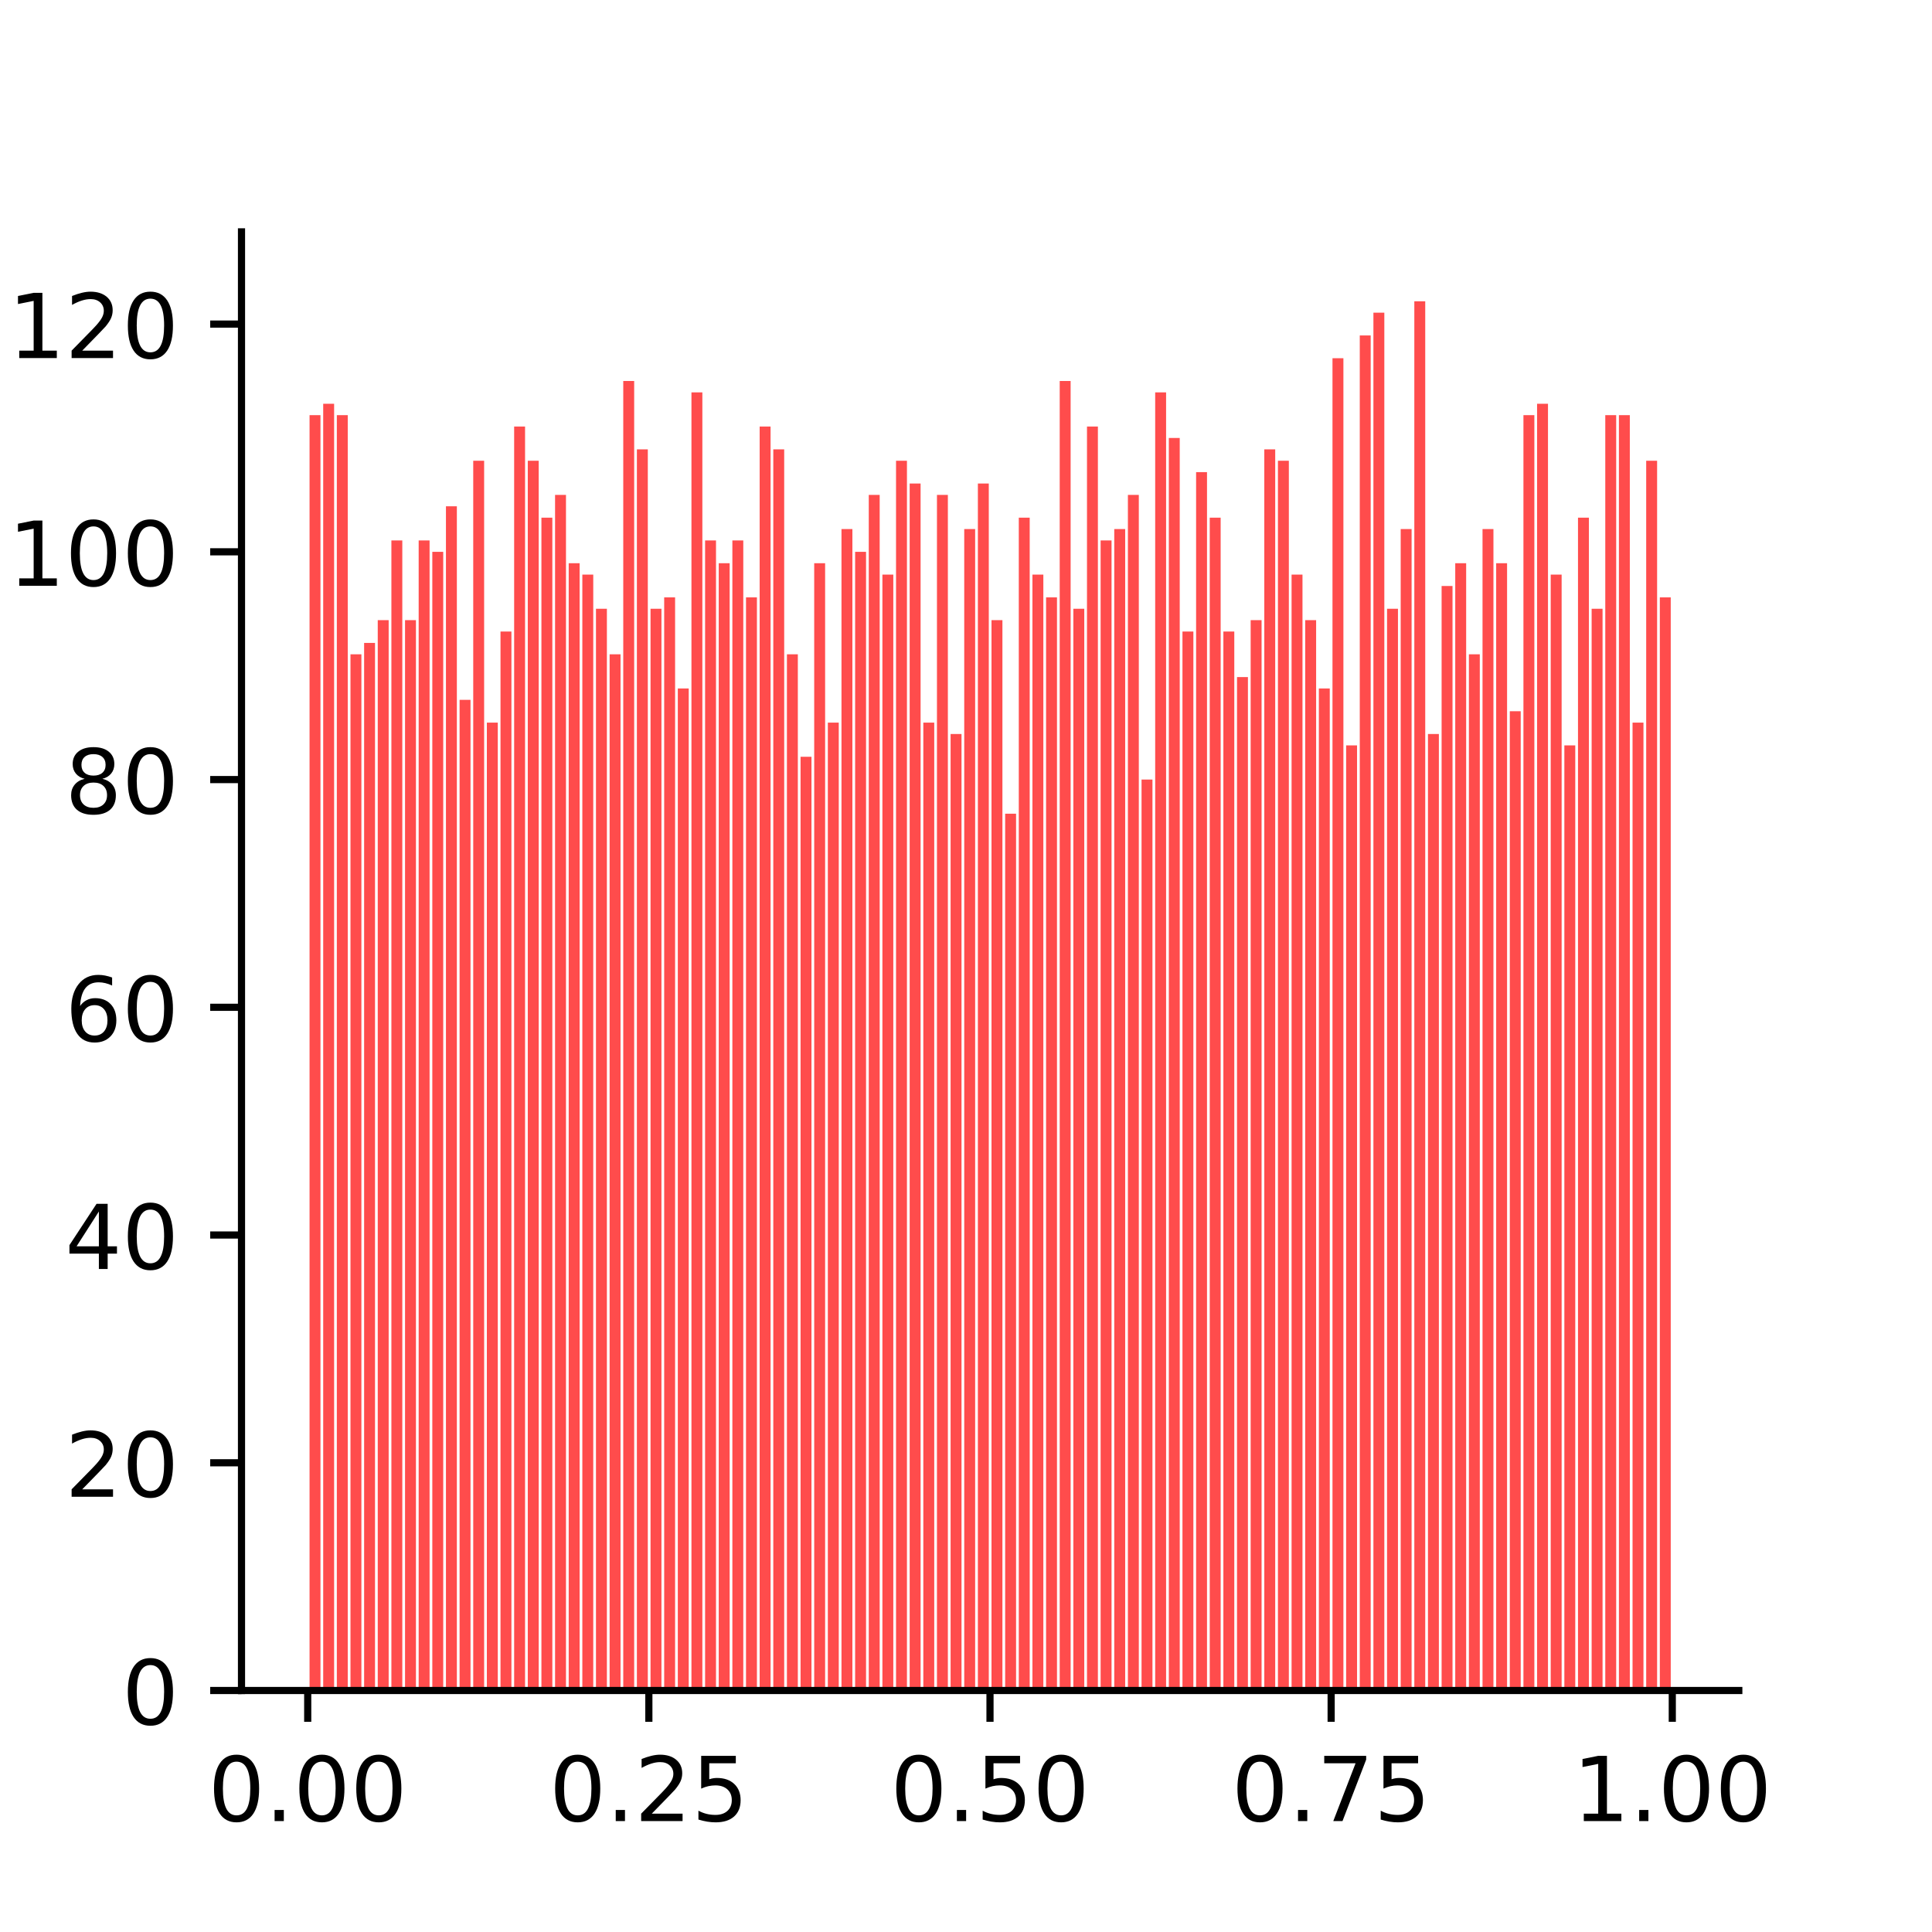 <?xml version="1.0" encoding="utf-8" standalone="no"?>
<!DOCTYPE svg PUBLIC "-//W3C//DTD SVG 1.1//EN"
  "http://www.w3.org/Graphics/SVG/1.1/DTD/svg11.dtd">
<!-- Created with matplotlib (https://matplotlib.org/) -->
<svg height="216pt" version="1.1" viewBox="0 0 216 216" width="216pt" xmlns="http://www.w3.org/2000/svg" xmlns:xlink="http://www.w3.org/1999/xlink">
 <defs>
  <style type="text/css">
*{stroke-linecap:butt;stroke-linejoin:round;}
  </style>
 </defs>
 <g id="figure_1">
  <g id="patch_1">
   <path d="M 0 216 
L 216 216 
L 216 0 
L 0 0 
z
" style="fill:#ffffff;"/>
  </g>
  <g id="axes_1">
   <g id="patch_2">
    <path d="M 27 189 
L 194.4 189 
L 194.4 25.92 
L 27 25.92 
z
" style="fill:#ffffff;"/>
   </g>
   <g id="patch_3">
    <path clip-path="url(#p17d1f524ae)" d="M 34.609 189 
L 35.829 189 
L 35.829 46.416 
L 34.609 46.416 
z
" style="fill:#ff0000;opacity:0.7;"/>
   </g>
   <g id="patch_4">
    <path clip-path="url(#p17d1f524ae)" d="M 36.134 189 
L 37.354 189 
L 37.354 45.143 
L 36.134 45.143 
z
" style="fill:#ff0000;opacity:0.7;"/>
   </g>
   <g id="patch_5">
    <path clip-path="url(#p17d1f524ae)" d="M 37.659 189 
L 38.879 189 
L 38.879 46.416 
L 37.659 46.416 
z
" style="fill:#ff0000;opacity:0.7;"/>
   </g>
   <g id="patch_6">
    <path clip-path="url(#p17d1f524ae)" d="M 39.184 189 
L 40.404 189 
L 40.404 73.151 
L 39.184 73.151 
z
" style="fill:#ff0000;opacity:0.7;"/>
   </g>
   <g id="patch_7">
    <path clip-path="url(#p17d1f524ae)" d="M 40.709 189 
L 41.928 189 
L 41.928 71.878 
L 40.709 71.878 
z
" style="fill:#ff0000;opacity:0.7;"/>
   </g>
   <g id="patch_8">
    <path clip-path="url(#p17d1f524ae)" d="M 42.233 189 
L 43.453 189 
L 43.453 69.332 
L 42.233 69.332 
z
" style="fill:#ff0000;opacity:0.7;"/>
   </g>
   <g id="patch_9">
    <path clip-path="url(#p17d1f524ae)" d="M 43.758 189 
L 44.978 189 
L 44.978 60.42 
L 43.758 60.42 
z
" style="fill:#ff0000;opacity:0.7;"/>
   </g>
   <g id="patch_10">
    <path clip-path="url(#p17d1f524ae)" d="M 45.283 189 
L 46.503 189 
L 46.503 69.332 
L 45.283 69.332 
z
" style="fill:#ff0000;opacity:0.7;"/>
   </g>
   <g id="patch_11">
    <path clip-path="url(#p17d1f524ae)" d="M 46.808 189 
L 48.028 189 
L 48.028 60.42 
L 46.808 60.42 
z
" style="fill:#ff0000;opacity:0.7;"/>
   </g>
   <g id="patch_12">
    <path clip-path="url(#p17d1f524ae)" d="M 48.333 189 
L 49.553 189 
L 49.553 61.693 
L 48.333 61.693 
z
" style="fill:#ff0000;opacity:0.7;"/>
   </g>
   <g id="patch_13">
    <path clip-path="url(#p17d1f524ae)" d="M 49.858 189 
L 51.078 189 
L 51.078 56.601 
L 49.858 56.601 
z
" style="fill:#ff0000;opacity:0.7;"/>
   </g>
   <g id="patch_14">
    <path clip-path="url(#p17d1f524ae)" d="M 51.383 189 
L 52.603 189 
L 52.603 78.243 
L 51.383 78.243 
z
" style="fill:#ff0000;opacity:0.7;"/>
   </g>
   <g id="patch_15">
    <path clip-path="url(#p17d1f524ae)" d="M 52.908 189 
L 54.127 189 
L 54.127 51.509 
L 52.908 51.509 
z
" style="fill:#ff0000;opacity:0.7;"/>
   </g>
   <g id="patch_16">
    <path clip-path="url(#p17d1f524ae)" d="M 54.432 189 
L 55.652 189 
L 55.652 80.789 
L 54.432 80.789 
z
" style="fill:#ff0000;opacity:0.7;"/>
   </g>
   <g id="patch_17">
    <path clip-path="url(#p17d1f524ae)" d="M 55.957 189 
L 57.177 189 
L 57.177 70.605 
L 55.957 70.605 
z
" style="fill:#ff0000;opacity:0.7;"/>
   </g>
   <g id="patch_18">
    <path clip-path="url(#p17d1f524ae)" d="M 57.482 189 
L 58.702 189 
L 58.702 47.689 
L 57.482 47.689 
z
" style="fill:#ff0000;opacity:0.7;"/>
   </g>
   <g id="patch_19">
    <path clip-path="url(#p17d1f524ae)" d="M 59.007 189 
L 60.227 189 
L 60.227 51.509 
L 59.007 51.509 
z
" style="fill:#ff0000;opacity:0.7;"/>
   </g>
   <g id="patch_20">
    <path clip-path="url(#p17d1f524ae)" d="M 60.532 189 
L 61.752 189 
L 61.752 57.874 
L 60.532 57.874 
z
" style="fill:#ff0000;opacity:0.7;"/>
   </g>
   <g id="patch_21">
    <path clip-path="url(#p17d1f524ae)" d="M 62.057 189 
L 63.277 189 
L 63.277 55.328 
L 62.057 55.328 
z
" style="fill:#ff0000;opacity:0.7;"/>
   </g>
   <g id="patch_22">
    <path clip-path="url(#p17d1f524ae)" d="M 63.582 189 
L 64.801 189 
L 64.801 62.966 
L 63.582 62.966 
z
" style="fill:#ff0000;opacity:0.7;"/>
   </g>
   <g id="patch_23">
    <path clip-path="url(#p17d1f524ae)" d="M 65.106 189 
L 66.326 189 
L 66.326 64.239 
L 65.106 64.239 
z
" style="fill:#ff0000;opacity:0.7;"/>
   </g>
   <g id="patch_24">
    <path clip-path="url(#p17d1f524ae)" d="M 66.631 189 
L 67.851 189 
L 67.851 68.059 
L 66.631 68.059 
z
" style="fill:#ff0000;opacity:0.7;"/>
   </g>
   <g id="patch_25">
    <path clip-path="url(#p17d1f524ae)" d="M 68.156 189 
L 69.376 189 
L 69.376 73.151 
L 68.156 73.151 
z
" style="fill:#ff0000;opacity:0.7;"/>
   </g>
   <g id="patch_26">
    <path clip-path="url(#p17d1f524ae)" d="M 69.681 189 
L 70.901 189 
L 70.901 42.597 
L 69.681 42.597 
z
" style="fill:#ff0000;opacity:0.7;"/>
   </g>
   <g id="patch_27">
    <path clip-path="url(#p17d1f524ae)" d="M 71.206 189 
L 72.426 189 
L 72.426 50.236 
L 71.206 50.236 
z
" style="fill:#ff0000;opacity:0.7;"/>
   </g>
   <g id="patch_28">
    <path clip-path="url(#p17d1f524ae)" d="M 72.731 189 
L 73.951 189 
L 73.951 68.059 
L 72.731 68.059 
z
" style="fill:#ff0000;opacity:0.7;"/>
   </g>
   <g id="patch_29">
    <path clip-path="url(#p17d1f524ae)" d="M 74.256 189 
L 75.476 189 
L 75.476 66.785 
L 74.256 66.785 
z
" style="fill:#ff0000;opacity:0.7;"/>
   </g>
   <g id="patch_30">
    <path clip-path="url(#p17d1f524ae)" d="M 75.781 189 
L 77 189 
L 77 76.97 
L 75.781 76.97 
z
" style="fill:#ff0000;opacity:0.7;"/>
   </g>
   <g id="patch_31">
    <path clip-path="url(#p17d1f524ae)" d="M 77.305 189 
L 78.525 189 
L 78.525 43.87 
L 77.305 43.87 
z
" style="fill:#ff0000;opacity:0.7;"/>
   </g>
   <g id="patch_32">
    <path clip-path="url(#p17d1f524ae)" d="M 78.83 189 
L 80.05 189 
L 80.05 60.42 
L 78.83 60.42 
z
" style="fill:#ff0000;opacity:0.7;"/>
   </g>
   <g id="patch_33">
    <path clip-path="url(#p17d1f524ae)" d="M 80.355 189 
L 81.575 189 
L 81.575 62.966 
L 80.355 62.966 
z
" style="fill:#ff0000;opacity:0.7;"/>
   </g>
   <g id="patch_34">
    <path clip-path="url(#p17d1f524ae)" d="M 81.88 189 
L 83.1 189 
L 83.1 60.42 
L 81.88 60.42 
z
" style="fill:#ff0000;opacity:0.7;"/>
   </g>
   <g id="patch_35">
    <path clip-path="url(#p17d1f524ae)" d="M 83.405 189 
L 84.625 189 
L 84.625 66.785 
L 83.405 66.785 
z
" style="fill:#ff0000;opacity:0.7;"/>
   </g>
   <g id="patch_36">
    <path clip-path="url(#p17d1f524ae)" d="M 84.93 189 
L 86.15 189 
L 86.15 47.689 
L 84.93 47.689 
z
" style="fill:#ff0000;opacity:0.7;"/>
   </g>
   <g id="patch_37">
    <path clip-path="url(#p17d1f524ae)" d="M 86.455 189 
L 87.674 189 
L 87.674 50.236 
L 86.455 50.236 
z
" style="fill:#ff0000;opacity:0.7;"/>
   </g>
   <g id="patch_38">
    <path clip-path="url(#p17d1f524ae)" d="M 87.979 189 
L 89.199 189 
L 89.199 73.151 
L 87.979 73.151 
z
" style="fill:#ff0000;opacity:0.7;"/>
   </g>
   <g id="patch_39">
    <path clip-path="url(#p17d1f524ae)" d="M 89.504 189 
L 90.724 189 
L 90.724 84.608 
L 89.504 84.608 
z
" style="fill:#ff0000;opacity:0.7;"/>
   </g>
   <g id="patch_40">
    <path clip-path="url(#p17d1f524ae)" d="M 91.029 189 
L 92.249 189 
L 92.249 62.966 
L 91.029 62.966 
z
" style="fill:#ff0000;opacity:0.7;"/>
   </g>
   <g id="patch_41">
    <path clip-path="url(#p17d1f524ae)" d="M 92.554 189 
L 93.774 189 
L 93.774 80.789 
L 92.554 80.789 
z
" style="fill:#ff0000;opacity:0.7;"/>
   </g>
   <g id="patch_42">
    <path clip-path="url(#p17d1f524ae)" d="M 94.079 189 
L 95.299 189 
L 95.299 59.147 
L 94.079 59.147 
z
" style="fill:#ff0000;opacity:0.7;"/>
   </g>
   <g id="patch_43">
    <path clip-path="url(#p17d1f524ae)" d="M 95.604 189 
L 96.824 189 
L 96.824 61.693 
L 95.604 61.693 
z
" style="fill:#ff0000;opacity:0.7;"/>
   </g>
   <g id="patch_44">
    <path clip-path="url(#p17d1f524ae)" d="M 97.129 189 
L 98.349 189 
L 98.349 55.328 
L 97.129 55.328 
z
" style="fill:#ff0000;opacity:0.7;"/>
   </g>
   <g id="patch_45">
    <path clip-path="url(#p17d1f524ae)" d="M 98.654 189 
L 99.873 189 
L 99.873 64.239 
L 98.654 64.239 
z
" style="fill:#ff0000;opacity:0.7;"/>
   </g>
   <g id="patch_46">
    <path clip-path="url(#p17d1f524ae)" d="M 100.178 189 
L 101.398 189 
L 101.398 51.509 
L 100.178 51.509 
z
" style="fill:#ff0000;opacity:0.7;"/>
   </g>
   <g id="patch_47">
    <path clip-path="url(#p17d1f524ae)" d="M 101.703 189 
L 102.923 189 
L 102.923 54.055 
L 101.703 54.055 
z
" style="fill:#ff0000;opacity:0.7;"/>
   </g>
   <g id="patch_48">
    <path clip-path="url(#p17d1f524ae)" d="M 103.228 189 
L 104.448 189 
L 104.448 80.789 
L 103.228 80.789 
z
" style="fill:#ff0000;opacity:0.7;"/>
   </g>
   <g id="patch_49">
    <path clip-path="url(#p17d1f524ae)" d="M 104.753 189 
L 105.973 189 
L 105.973 55.328 
L 104.753 55.328 
z
" style="fill:#ff0000;opacity:0.7;"/>
   </g>
   <g id="patch_50">
    <path clip-path="url(#p17d1f524ae)" d="M 106.278 189 
L 107.498 189 
L 107.498 82.062 
L 106.278 82.062 
z
" style="fill:#ff0000;opacity:0.7;"/>
   </g>
   <g id="patch_51">
    <path clip-path="url(#p17d1f524ae)" d="M 107.803 189 
L 109.023 189 
L 109.023 59.147 
L 107.803 59.147 
z
" style="fill:#ff0000;opacity:0.7;"/>
   </g>
   <g id="patch_52">
    <path clip-path="url(#p17d1f524ae)" d="M 109.328 189 
L 110.548 189 
L 110.548 54.055 
L 109.328 54.055 
z
" style="fill:#ff0000;opacity:0.7;"/>
   </g>
   <g id="patch_53">
    <path clip-path="url(#p17d1f524ae)" d="M 110.852 189 
L 112.072 189 
L 112.072 69.332 
L 110.852 69.332 
z
" style="fill:#ff0000;opacity:0.7;"/>
   </g>
   <g id="patch_54">
    <path clip-path="url(#p17d1f524ae)" d="M 112.377 189 
L 113.597 189 
L 113.597 90.974 
L 112.377 90.974 
z
" style="fill:#ff0000;opacity:0.7;"/>
   </g>
   <g id="patch_55">
    <path clip-path="url(#p17d1f524ae)" d="M 113.902 189 
L 115.122 189 
L 115.122 57.874 
L 113.902 57.874 
z
" style="fill:#ff0000;opacity:0.7;"/>
   </g>
   <g id="patch_56">
    <path clip-path="url(#p17d1f524ae)" d="M 115.427 189 
L 116.647 189 
L 116.647 64.239 
L 115.427 64.239 
z
" style="fill:#ff0000;opacity:0.7;"/>
   </g>
   <g id="patch_57">
    <path clip-path="url(#p17d1f524ae)" d="M 116.952 189 
L 118.172 189 
L 118.172 66.785 
L 116.952 66.785 
z
" style="fill:#ff0000;opacity:0.7;"/>
   </g>
   <g id="patch_58">
    <path clip-path="url(#p17d1f524ae)" d="M 118.477 189 
L 119.697 189 
L 119.697 42.597 
L 118.477 42.597 
z
" style="fill:#ff0000;opacity:0.7;"/>
   </g>
   <g id="patch_59">
    <path clip-path="url(#p17d1f524ae)" d="M 120.002 189 
L 121.222 189 
L 121.222 68.059 
L 120.002 68.059 
z
" style="fill:#ff0000;opacity:0.7;"/>
   </g>
   <g id="patch_60">
    <path clip-path="url(#p17d1f524ae)" d="M 121.527 189 
L 122.746 189 
L 122.746 47.689 
L 121.527 47.689 
z
" style="fill:#ff0000;opacity:0.7;"/>
   </g>
   <g id="patch_61">
    <path clip-path="url(#p17d1f524ae)" d="M 123.051 189 
L 124.271 189 
L 124.271 60.42 
L 123.051 60.42 
z
" style="fill:#ff0000;opacity:0.7;"/>
   </g>
   <g id="patch_62">
    <path clip-path="url(#p17d1f524ae)" d="M 124.576 189 
L 125.796 189 
L 125.796 59.147 
L 124.576 59.147 
z
" style="fill:#ff0000;opacity:0.7;"/>
   </g>
   <g id="patch_63">
    <path clip-path="url(#p17d1f524ae)" d="M 126.101 189 
L 127.321 189 
L 127.321 55.328 
L 126.101 55.328 
z
" style="fill:#ff0000;opacity:0.7;"/>
   </g>
   <g id="patch_64">
    <path clip-path="url(#p17d1f524ae)" d="M 127.626 189 
L 128.846 189 
L 128.846 87.155 
L 127.626 87.155 
z
" style="fill:#ff0000;opacity:0.7;"/>
   </g>
   <g id="patch_65">
    <path clip-path="url(#p17d1f524ae)" d="M 129.151 189 
L 130.371 189 
L 130.371 43.87 
L 129.151 43.87 
z
" style="fill:#ff0000;opacity:0.7;"/>
   </g>
   <g id="patch_66">
    <path clip-path="url(#p17d1f524ae)" d="M 130.676 189 
L 131.896 189 
L 131.896 48.963 
L 130.676 48.963 
z
" style="fill:#ff0000;opacity:0.7;"/>
   </g>
   <g id="patch_67">
    <path clip-path="url(#p17d1f524ae)" d="M 132.201 189 
L 133.421 189 
L 133.421 70.605 
L 132.201 70.605 
z
" style="fill:#ff0000;opacity:0.7;"/>
   </g>
   <g id="patch_68">
    <path clip-path="url(#p17d1f524ae)" d="M 133.726 189 
L 134.945 189 
L 134.945 52.782 
L 133.726 52.782 
z
" style="fill:#ff0000;opacity:0.7;"/>
   </g>
   <g id="patch_69">
    <path clip-path="url(#p17d1f524ae)" d="M 135.25 189 
L 136.47 189 
L 136.47 57.874 
L 135.25 57.874 
z
" style="fill:#ff0000;opacity:0.7;"/>
   </g>
   <g id="patch_70">
    <path clip-path="url(#p17d1f524ae)" d="M 136.775 189 
L 137.995 189 
L 137.995 70.605 
L 136.775 70.605 
z
" style="fill:#ff0000;opacity:0.7;"/>
   </g>
   <g id="patch_71">
    <path clip-path="url(#p17d1f524ae)" d="M 138.3 189 
L 139.52 189 
L 139.52 75.697 
L 138.3 75.697 
z
" style="fill:#ff0000;opacity:0.7;"/>
   </g>
   <g id="patch_72">
    <path clip-path="url(#p17d1f524ae)" d="M 139.825 189 
L 141.045 189 
L 141.045 69.332 
L 139.825 69.332 
z
" style="fill:#ff0000;opacity:0.7;"/>
   </g>
   <g id="patch_73">
    <path clip-path="url(#p17d1f524ae)" d="M 141.35 189 
L 142.57 189 
L 142.57 50.236 
L 141.35 50.236 
z
" style="fill:#ff0000;opacity:0.7;"/>
   </g>
   <g id="patch_74">
    <path clip-path="url(#p17d1f524ae)" d="M 142.875 189 
L 144.095 189 
L 144.095 51.509 
L 142.875 51.509 
z
" style="fill:#ff0000;opacity:0.7;"/>
   </g>
   <g id="patch_75">
    <path clip-path="url(#p17d1f524ae)" d="M 144.4 189 
L 145.619 189 
L 145.619 64.239 
L 144.4 64.239 
z
" style="fill:#ff0000;opacity:0.7;"/>
   </g>
   <g id="patch_76">
    <path clip-path="url(#p17d1f524ae)" d="M 145.924 189 
L 147.144 189 
L 147.144 69.332 
L 145.924 69.332 
z
" style="fill:#ff0000;opacity:0.7;"/>
   </g>
   <g id="patch_77">
    <path clip-path="url(#p17d1f524ae)" d="M 147.449 189 
L 148.669 189 
L 148.669 76.97 
L 147.449 76.97 
z
" style="fill:#ff0000;opacity:0.7;"/>
   </g>
   <g id="patch_78">
    <path clip-path="url(#p17d1f524ae)" d="M 148.974 189 
L 150.194 189 
L 150.194 40.051 
L 148.974 40.051 
z
" style="fill:#ff0000;opacity:0.7;"/>
   </g>
   <g id="patch_79">
    <path clip-path="url(#p17d1f524ae)" d="M 150.499 189 
L 151.719 189 
L 151.719 83.335 
L 150.499 83.335 
z
" style="fill:#ff0000;opacity:0.7;"/>
   </g>
   <g id="patch_80">
    <path clip-path="url(#p17d1f524ae)" d="M 152.024 189 
L 153.244 189 
L 153.244 37.505 
L 152.024 37.505 
z
" style="fill:#ff0000;opacity:0.7;"/>
   </g>
   <g id="patch_81">
    <path clip-path="url(#p17d1f524ae)" d="M 153.549 189 
L 154.769 189 
L 154.769 34.959 
L 153.549 34.959 
z
" style="fill:#ff0000;opacity:0.7;"/>
   </g>
   <g id="patch_82">
    <path clip-path="url(#p17d1f524ae)" d="M 155.074 189 
L 156.294 189 
L 156.294 68.059 
L 155.074 68.059 
z
" style="fill:#ff0000;opacity:0.7;"/>
   </g>
   <g id="patch_83">
    <path clip-path="url(#p17d1f524ae)" d="M 156.599 189 
L 157.818 189 
L 157.818 59.147 
L 156.599 59.147 
z
" style="fill:#ff0000;opacity:0.7;"/>
   </g>
   <g id="patch_84">
    <path clip-path="url(#p17d1f524ae)" d="M 158.123 189 
L 159.343 189 
L 159.343 33.686 
L 158.123 33.686 
z
" style="fill:#ff0000;opacity:0.7;"/>
   </g>
   <g id="patch_85">
    <path clip-path="url(#p17d1f524ae)" d="M 159.648 189 
L 160.868 189 
L 160.868 82.062 
L 159.648 82.062 
z
" style="fill:#ff0000;opacity:0.7;"/>
   </g>
   <g id="patch_86">
    <path clip-path="url(#p17d1f524ae)" d="M 161.173 189 
L 162.393 189 
L 162.393 65.512 
L 161.173 65.512 
z
" style="fill:#ff0000;opacity:0.7;"/>
   </g>
   <g id="patch_87">
    <path clip-path="url(#p17d1f524ae)" d="M 162.698 189 
L 163.918 189 
L 163.918 62.966 
L 162.698 62.966 
z
" style="fill:#ff0000;opacity:0.7;"/>
   </g>
   <g id="patch_88">
    <path clip-path="url(#p17d1f524ae)" d="M 164.223 189 
L 165.443 189 
L 165.443 73.151 
L 164.223 73.151 
z
" style="fill:#ff0000;opacity:0.7;"/>
   </g>
   <g id="patch_89">
    <path clip-path="url(#p17d1f524ae)" d="M 165.748 189 
L 166.968 189 
L 166.968 59.147 
L 165.748 59.147 
z
" style="fill:#ff0000;opacity:0.7;"/>
   </g>
   <g id="patch_90">
    <path clip-path="url(#p17d1f524ae)" d="M 167.273 189 
L 168.492 189 
L 168.492 62.966 
L 167.273 62.966 
z
" style="fill:#ff0000;opacity:0.7;"/>
   </g>
   <g id="patch_91">
    <path clip-path="url(#p17d1f524ae)" d="M 168.797 189 
L 170.017 189 
L 170.017 79.516 
L 168.797 79.516 
z
" style="fill:#ff0000;opacity:0.7;"/>
   </g>
   <g id="patch_92">
    <path clip-path="url(#p17d1f524ae)" d="M 170.322 189 
L 171.542 189 
L 171.542 46.416 
L 170.322 46.416 
z
" style="fill:#ff0000;opacity:0.7;"/>
   </g>
   <g id="patch_93">
    <path clip-path="url(#p17d1f524ae)" d="M 171.847 189 
L 173.067 189 
L 173.067 45.143 
L 171.847 45.143 
z
" style="fill:#ff0000;opacity:0.7;"/>
   </g>
   <g id="patch_94">
    <path clip-path="url(#p17d1f524ae)" d="M 173.372 189 
L 174.592 189 
L 174.592 64.239 
L 173.372 64.239 
z
" style="fill:#ff0000;opacity:0.7;"/>
   </g>
   <g id="patch_95">
    <path clip-path="url(#p17d1f524ae)" d="M 174.897 189 
L 176.117 189 
L 176.117 83.335 
L 174.897 83.335 
z
" style="fill:#ff0000;opacity:0.7;"/>
   </g>
   <g id="patch_96">
    <path clip-path="url(#p17d1f524ae)" d="M 176.422 189 
L 177.642 189 
L 177.642 57.874 
L 176.422 57.874 
z
" style="fill:#ff0000;opacity:0.7;"/>
   </g>
   <g id="patch_97">
    <path clip-path="url(#p17d1f524ae)" d="M 177.947 189 
L 179.167 189 
L 179.167 68.059 
L 177.947 68.059 
z
" style="fill:#ff0000;opacity:0.7;"/>
   </g>
   <g id="patch_98">
    <path clip-path="url(#p17d1f524ae)" d="M 179.472 189 
L 180.691 189 
L 180.691 46.416 
L 179.472 46.416 
z
" style="fill:#ff0000;opacity:0.7;"/>
   </g>
   <g id="patch_99">
    <path clip-path="url(#p17d1f524ae)" d="M 180.996 189 
L 182.216 189 
L 182.216 46.416 
L 180.996 46.416 
z
" style="fill:#ff0000;opacity:0.7;"/>
   </g>
   <g id="patch_100">
    <path clip-path="url(#p17d1f524ae)" d="M 182.521 189 
L 183.741 189 
L 183.741 80.789 
L 182.521 80.789 
z
" style="fill:#ff0000;opacity:0.7;"/>
   </g>
   <g id="patch_101">
    <path clip-path="url(#p17d1f524ae)" d="M 184.046 189 
L 185.266 189 
L 185.266 51.509 
L 184.046 51.509 
z
" style="fill:#ff0000;opacity:0.7;"/>
   </g>
   <g id="patch_102">
    <path clip-path="url(#p17d1f524ae)" d="M 185.571 189 
L 186.791 189 
L 186.791 66.785 
L 185.571 66.785 
z
" style="fill:#ff0000;opacity:0.7;"/>
   </g>
   <g id="matplotlib.axis_1">
    <g id="xtick_1">
     <g id="line2d_1">
      <defs>
       <path d="M 0 0 
L 0 3.5 
" id="md162d18fd8" style="stroke:#000000;stroke-width:0.8;"/>
      </defs>
      <g>
       <use style="stroke:#000000;stroke-width:0.8;" x="34.403" xlink:href="#md162d18fd8" y="189"/>
      </g>
     </g>
     <g id="text_1">
      <!-- 0.00 -->
      <defs>
       <path d="M 31.781 66.406 
Q 24.172 66.406 20.328 58.906 
Q 16.5 51.422 16.5 36.375 
Q 16.5 21.391 20.328 13.891 
Q 24.172 6.391 31.781 6.391 
Q 39.453 6.391 43.281 13.891 
Q 47.125 21.391 47.125 36.375 
Q 47.125 51.422 43.281 58.906 
Q 39.453 66.406 31.781 66.406 
z
M 31.781 74.219 
Q 44.047 74.219 50.516 64.516 
Q 56.984 54.828 56.984 36.375 
Q 56.984 17.969 50.516 8.266 
Q 44.047 -1.422 31.781 -1.422 
Q 19.531 -1.422 13.062 8.266 
Q 6.594 17.969 6.594 36.375 
Q 6.594 54.828 13.062 64.516 
Q 19.531 74.219 31.781 74.219 
z
" id="DejaVuSans-48"/>
       <path d="M 10.688 12.406 
L 21 12.406 
L 21 0 
L 10.688 0 
z
" id="DejaVuSans-46"/>
      </defs>
      <g transform="translate(23.27 203.598)scale(0.1 -0.1)">
       <use xlink:href="#DejaVuSans-48"/>
       <use x="63.623" xlink:href="#DejaVuSans-46"/>
       <use x="95.41" xlink:href="#DejaVuSans-48"/>
       <use x="159.033" xlink:href="#DejaVuSans-48"/>
      </g>
     </g>
    </g>
    <g id="xtick_2">
     <g id="line2d_2">
      <g>
       <use style="stroke:#000000;stroke-width:0.8;" x="72.543" xlink:href="#md162d18fd8" y="189"/>
      </g>
     </g>
     <g id="text_2">
      <!-- 0.25 -->
      <defs>
       <path d="M 19.188 8.297 
L 53.609 8.297 
L 53.609 0 
L 7.328 0 
L 7.328 8.297 
Q 12.938 14.109 22.625 23.891 
Q 32.328 33.688 34.812 36.531 
Q 39.547 41.844 41.422 45.531 
Q 43.312 49.219 43.312 52.781 
Q 43.312 58.594 39.234 62.25 
Q 35.156 65.922 28.609 65.922 
Q 23.969 65.922 18.812 64.312 
Q 13.672 62.703 7.812 59.422 
L 7.812 69.391 
Q 13.766 71.781 18.938 73 
Q 24.125 74.219 28.422 74.219 
Q 39.75 74.219 46.484 68.547 
Q 53.219 62.891 53.219 53.422 
Q 53.219 48.922 51.531 44.891 
Q 49.859 40.875 45.406 35.406 
Q 44.188 33.984 37.641 27.219 
Q 31.109 20.453 19.188 8.297 
z
" id="DejaVuSans-50"/>
       <path d="M 10.797 72.906 
L 49.516 72.906 
L 49.516 64.594 
L 19.828 64.594 
L 19.828 46.734 
Q 21.969 47.469 24.109 47.828 
Q 26.266 48.188 28.422 48.188 
Q 40.625 48.188 47.75 41.5 
Q 54.891 34.812 54.891 23.391 
Q 54.891 11.625 47.562 5.094 
Q 40.234 -1.422 26.906 -1.422 
Q 22.312 -1.422 17.547 -0.641 
Q 12.797 0.141 7.719 1.703 
L 7.719 11.625 
Q 12.109 9.234 16.797 8.062 
Q 21.484 6.891 26.703 6.891 
Q 35.156 6.891 40.078 11.328 
Q 45.016 15.766 45.016 23.391 
Q 45.016 31 40.078 35.438 
Q 35.156 39.891 26.703 39.891 
Q 22.75 39.891 18.812 39.016 
Q 14.891 38.141 10.797 36.281 
z
" id="DejaVuSans-53"/>
      </defs>
      <g transform="translate(61.41 203.598)scale(0.1 -0.1)">
       <use xlink:href="#DejaVuSans-48"/>
       <use x="63.623" xlink:href="#DejaVuSans-46"/>
       <use x="95.41" xlink:href="#DejaVuSans-50"/>
       <use x="159.033" xlink:href="#DejaVuSans-53"/>
      </g>
     </g>
    </g>
    <g id="xtick_3">
     <g id="line2d_3">
      <g>
       <use style="stroke:#000000;stroke-width:0.8;" x="110.683" xlink:href="#md162d18fd8" y="189"/>
      </g>
     </g>
     <g id="text_3">
      <!-- 0.50 -->
      <g transform="translate(99.551 203.598)scale(0.1 -0.1)">
       <use xlink:href="#DejaVuSans-48"/>
       <use x="63.623" xlink:href="#DejaVuSans-46"/>
       <use x="95.41" xlink:href="#DejaVuSans-53"/>
       <use x="159.033" xlink:href="#DejaVuSans-48"/>
      </g>
     </g>
    </g>
    <g id="xtick_4">
     <g id="line2d_4">
      <g>
       <use style="stroke:#000000;stroke-width:0.8;" x="148.824" xlink:href="#md162d18fd8" y="189"/>
      </g>
     </g>
     <g id="text_4">
      <!-- 0.75 -->
      <defs>
       <path d="M 8.203 72.906 
L 55.078 72.906 
L 55.078 68.703 
L 28.609 0 
L 18.312 0 
L 43.219 64.594 
L 8.203 64.594 
z
" id="DejaVuSans-55"/>
      </defs>
      <g transform="translate(137.691 203.598)scale(0.1 -0.1)">
       <use xlink:href="#DejaVuSans-48"/>
       <use x="63.623" xlink:href="#DejaVuSans-46"/>
       <use x="95.41" xlink:href="#DejaVuSans-55"/>
       <use x="159.033" xlink:href="#DejaVuSans-53"/>
      </g>
     </g>
    </g>
    <g id="xtick_5">
     <g id="line2d_5">
      <g>
       <use style="stroke:#000000;stroke-width:0.8;" x="186.964" xlink:href="#md162d18fd8" y="189"/>
      </g>
     </g>
     <g id="text_5">
      <!-- 1.00 -->
      <defs>
       <path d="M 12.406 8.297 
L 28.516 8.297 
L 28.516 63.922 
L 10.984 60.406 
L 10.984 69.391 
L 28.422 72.906 
L 38.281 72.906 
L 38.281 8.297 
L 54.391 8.297 
L 54.391 0 
L 12.406 0 
z
" id="DejaVuSans-49"/>
      </defs>
      <g transform="translate(175.831 203.598)scale(0.1 -0.1)">
       <use xlink:href="#DejaVuSans-49"/>
       <use x="63.623" xlink:href="#DejaVuSans-46"/>
       <use x="95.41" xlink:href="#DejaVuSans-48"/>
       <use x="159.033" xlink:href="#DejaVuSans-48"/>
      </g>
     </g>
    </g>
   </g>
   <g id="matplotlib.axis_2">
    <g id="ytick_1">
     <g id="line2d_6">
      <defs>
       <path d="M 0 0 
L -3.5 0 
" id="mc7ce44ac6b" style="stroke:#000000;stroke-width:0.8;"/>
      </defs>
      <g>
       <use style="stroke:#000000;stroke-width:0.8;" x="27" xlink:href="#mc7ce44ac6b" y="189"/>
      </g>
     </g>
     <g id="text_6">
      <!-- 0 -->
      <g transform="translate(13.637 192.799)scale(0.1 -0.1)">
       <use xlink:href="#DejaVuSans-48"/>
      </g>
     </g>
    </g>
    <g id="ytick_2">
     <g id="line2d_7">
      <g>
       <use style="stroke:#000000;stroke-width:0.8;" x="27" xlink:href="#mc7ce44ac6b" y="163.539"/>
      </g>
     </g>
     <g id="text_7">
      <!-- 20 -->
      <g transform="translate(7.275 167.338)scale(0.1 -0.1)">
       <use xlink:href="#DejaVuSans-50"/>
       <use x="63.623" xlink:href="#DejaVuSans-48"/>
      </g>
     </g>
    </g>
    <g id="ytick_3">
     <g id="line2d_8">
      <g>
       <use style="stroke:#000000;stroke-width:0.8;" x="27" xlink:href="#mc7ce44ac6b" y="138.077"/>
      </g>
     </g>
     <g id="text_8">
      <!-- 40 -->
      <defs>
       <path d="M 37.797 64.312 
L 12.891 25.391 
L 37.797 25.391 
z
M 35.203 72.906 
L 47.609 72.906 
L 47.609 25.391 
L 58.016 25.391 
L 58.016 17.188 
L 47.609 17.188 
L 47.609 0 
L 37.797 0 
L 37.797 17.188 
L 4.891 17.188 
L 4.891 26.703 
z
" id="DejaVuSans-52"/>
      </defs>
      <g transform="translate(7.275 141.877)scale(0.1 -0.1)">
       <use xlink:href="#DejaVuSans-52"/>
       <use x="63.623" xlink:href="#DejaVuSans-48"/>
      </g>
     </g>
    </g>
    <g id="ytick_4">
     <g id="line2d_9">
      <g>
       <use style="stroke:#000000;stroke-width:0.8;" x="27" xlink:href="#mc7ce44ac6b" y="112.616"/>
      </g>
     </g>
     <g id="text_9">
      <!-- 60 -->
      <defs>
       <path d="M 33.016 40.375 
Q 26.375 40.375 22.484 35.828 
Q 18.609 31.297 18.609 23.391 
Q 18.609 15.531 22.484 10.953 
Q 26.375 6.391 33.016 6.391 
Q 39.656 6.391 43.531 10.953 
Q 47.406 15.531 47.406 23.391 
Q 47.406 31.297 43.531 35.828 
Q 39.656 40.375 33.016 40.375 
z
M 52.594 71.297 
L 52.594 62.312 
Q 48.875 64.062 45.094 64.984 
Q 41.312 65.922 37.594 65.922 
Q 27.828 65.922 22.672 59.328 
Q 17.531 52.734 16.797 39.406 
Q 19.672 43.656 24.016 45.922 
Q 28.375 48.188 33.594 48.188 
Q 44.578 48.188 50.953 41.516 
Q 57.328 34.859 57.328 23.391 
Q 57.328 12.156 50.688 5.359 
Q 44.047 -1.422 33.016 -1.422 
Q 20.359 -1.422 13.672 8.266 
Q 6.984 17.969 6.984 36.375 
Q 6.984 53.656 15.188 63.938 
Q 23.391 74.219 37.203 74.219 
Q 40.922 74.219 44.703 73.484 
Q 48.484 72.75 52.594 71.297 
z
" id="DejaVuSans-54"/>
      </defs>
      <g transform="translate(7.275 116.415)scale(0.1 -0.1)">
       <use xlink:href="#DejaVuSans-54"/>
       <use x="63.623" xlink:href="#DejaVuSans-48"/>
      </g>
     </g>
    </g>
    <g id="ytick_5">
     <g id="line2d_10">
      <g>
       <use style="stroke:#000000;stroke-width:0.8;" x="27" xlink:href="#mc7ce44ac6b" y="87.155"/>
      </g>
     </g>
     <g id="text_10">
      <!-- 80 -->
      <defs>
       <path d="M 31.781 34.625 
Q 24.75 34.625 20.719 30.859 
Q 16.703 27.094 16.703 20.516 
Q 16.703 13.922 20.719 10.156 
Q 24.75 6.391 31.781 6.391 
Q 38.812 6.391 42.859 10.172 
Q 46.922 13.969 46.922 20.516 
Q 46.922 27.094 42.891 30.859 
Q 38.875 34.625 31.781 34.625 
z
M 21.922 38.812 
Q 15.578 40.375 12.031 44.719 
Q 8.5 49.078 8.5 55.328 
Q 8.5 64.062 14.719 69.141 
Q 20.953 74.219 31.781 74.219 
Q 42.672 74.219 48.875 69.141 
Q 55.078 64.062 55.078 55.328 
Q 55.078 49.078 51.531 44.719 
Q 48 40.375 41.703 38.812 
Q 48.828 37.156 52.797 32.312 
Q 56.781 27.484 56.781 20.516 
Q 56.781 9.906 50.312 4.234 
Q 43.844 -1.422 31.781 -1.422 
Q 19.734 -1.422 13.25 4.234 
Q 6.781 9.906 6.781 20.516 
Q 6.781 27.484 10.781 32.312 
Q 14.797 37.156 21.922 38.812 
z
M 18.312 54.391 
Q 18.312 48.734 21.844 45.562 
Q 25.391 42.391 31.781 42.391 
Q 38.141 42.391 41.719 45.562 
Q 45.312 48.734 45.312 54.391 
Q 45.312 60.062 41.719 63.234 
Q 38.141 66.406 31.781 66.406 
Q 25.391 66.406 21.844 63.234 
Q 18.312 60.062 18.312 54.391 
z
" id="DejaVuSans-56"/>
      </defs>
      <g transform="translate(7.275 90.954)scale(0.1 -0.1)">
       <use xlink:href="#DejaVuSans-56"/>
       <use x="63.623" xlink:href="#DejaVuSans-48"/>
      </g>
     </g>
    </g>
    <g id="ytick_6">
     <g id="line2d_11">
      <g>
       <use style="stroke:#000000;stroke-width:0.8;" x="27" xlink:href="#mc7ce44ac6b" y="61.693"/>
      </g>
     </g>
     <g id="text_11">
      <!-- 100 -->
      <g transform="translate(0.912 65.492)scale(0.1 -0.1)">
       <use xlink:href="#DejaVuSans-49"/>
       <use x="63.623" xlink:href="#DejaVuSans-48"/>
       <use x="127.246" xlink:href="#DejaVuSans-48"/>
      </g>
     </g>
    </g>
    <g id="ytick_7">
     <g id="line2d_12">
      <g>
       <use style="stroke:#000000;stroke-width:0.8;" x="27" xlink:href="#mc7ce44ac6b" y="36.232"/>
      </g>
     </g>
     <g id="text_12">
      <!-- 120 -->
      <g transform="translate(0.912 40.031)scale(0.1 -0.1)">
       <use xlink:href="#DejaVuSans-49"/>
       <use x="63.623" xlink:href="#DejaVuSans-50"/>
       <use x="127.246" xlink:href="#DejaVuSans-48"/>
      </g>
     </g>
    </g>
   </g>
   <g id="patch_103">
    <path d="M 27 189 
L 27 25.92 
" style="fill:none;stroke:#000000;stroke-linecap:square;stroke-linejoin:miter;stroke-width:0.8;"/>
   </g>
   <g id="patch_104">
    <path d="M 27 189 
L 194.4 189 
" style="fill:none;stroke:#000000;stroke-linecap:square;stroke-linejoin:miter;stroke-width:0.8;"/>
   </g>
  </g>
 </g>
 <defs>
  <clipPath id="p17d1f524ae">
   <rect height="163.08" width="167.4" x="27" y="25.92"/>
  </clipPath>
 </defs>
</svg>
